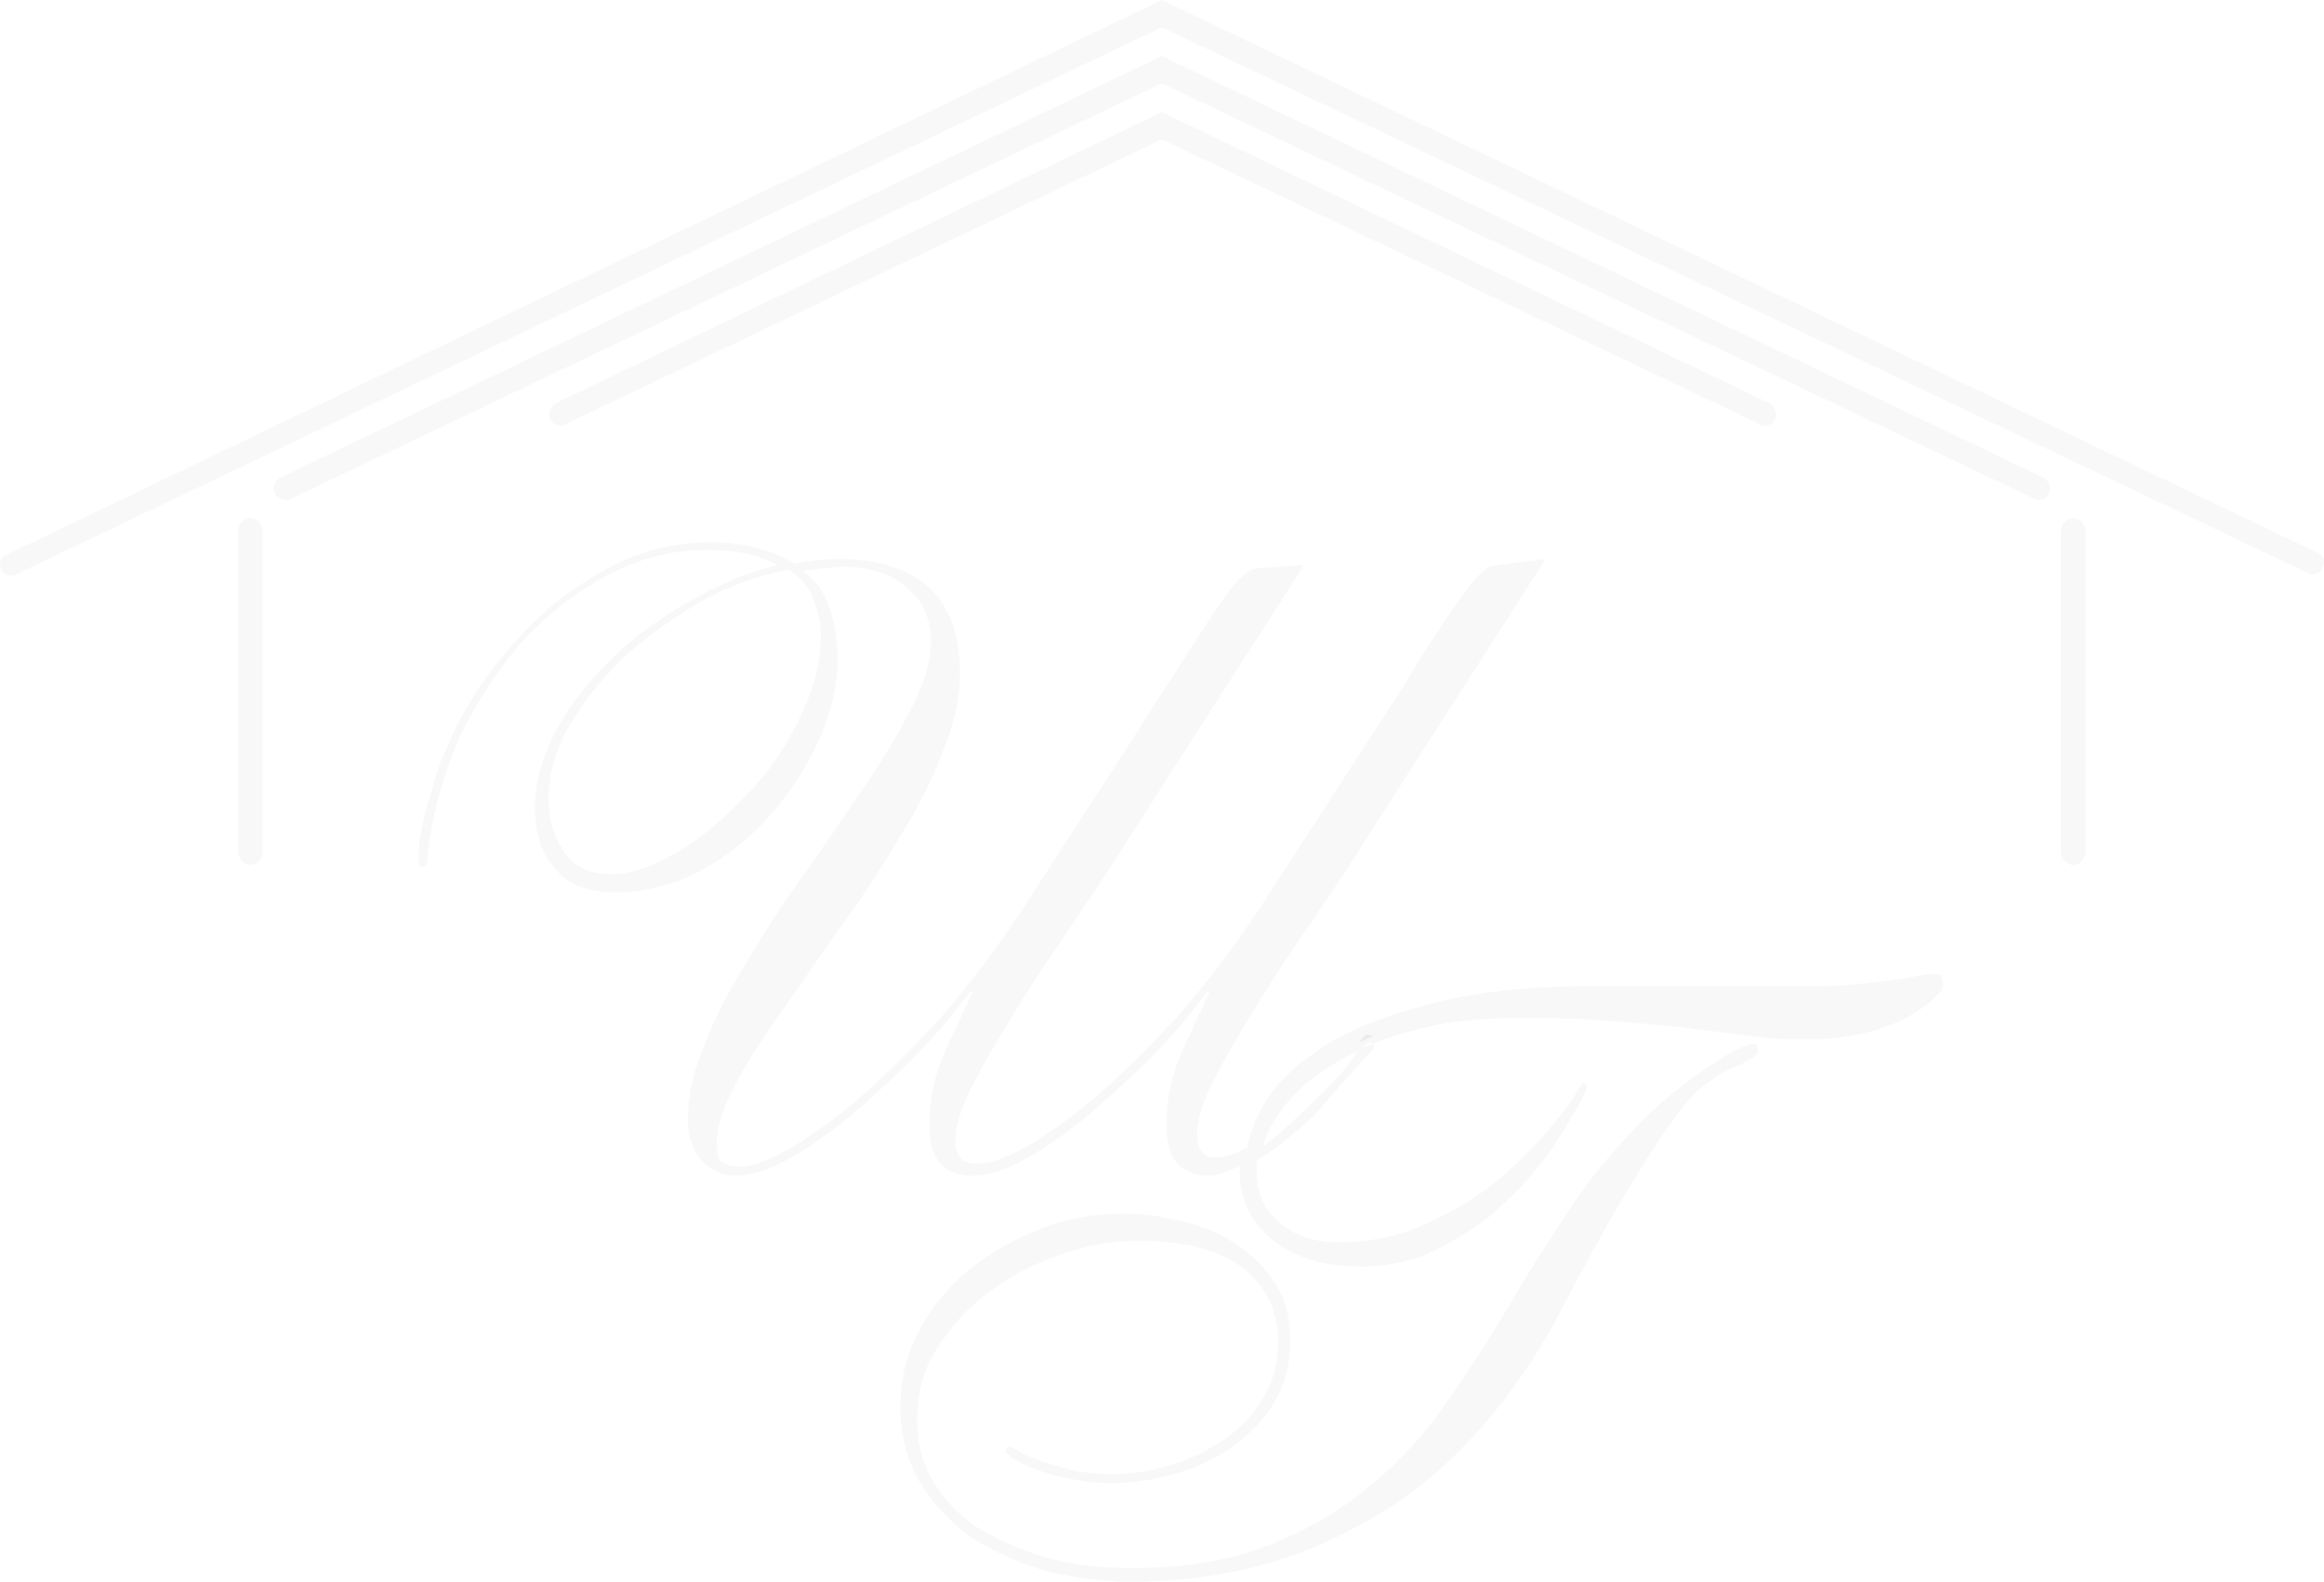 <svg width="310" height="211" viewBox="0 0 310 211" fill="none" xmlns="http://www.w3.org/2000/svg">
<path d="M276.548 115.404C275.732 115.404 274.916 114.595 274.916 113.787V70.738C274.916 69.93 275.732 69.121 276.548 69.121C277.364 69.121 278.18 69.93 278.18 70.738V113.787C278.18 114.595 277.364 115.404 276.548 115.404Z" fill="#231D14" fill-opacity="0.03"/>
<path d="M33.408 115.404C34.224 115.404 35.04 114.595 35.04 113.787V70.738C35.04 69.93 34.224 69.121 33.408 69.121C32.592 69.121 31.776 69.93 31.776 70.738V113.787C31.776 114.595 32.592 115.404 33.408 115.404Z" fill="#231D14" fill-opacity="0.03"/>
<path d="M309.796 75.79C309.592 76.397 308.98 76.599 308.368 76.599C308.164 76.599 307.96 76.599 307.756 76.397L154.978 3.638L2.2 76.599C1.996 76.801 1.792 76.801 1.588 76.801C0.976 76.801 0.364 76.397 0.16 75.993C-0.248 75.184 0.16 74.174 0.976 73.971L154.978 0L309.184 73.769C310 74.174 310.204 74.982 309.796 75.79Z" fill="#231D14" fill-opacity="0.03"/>
<path d="M273.284 65.888C273.08 66.494 272.468 66.696 271.856 66.696C271.653 66.696 271.449 66.696 271.245 66.494L154.978 11.116L38.916 66.494C38.712 66.696 38.508 66.696 38.1 66.696C37.488 66.696 36.876 66.292 36.672 65.888C36.264 65.079 36.672 64.069 37.488 63.664L154.978 7.478L272.468 63.664C273.284 64.069 273.692 65.079 273.284 65.888Z" fill="#231D14" fill-opacity="0.03"/>
<path d="M236.773 55.984C236.569 56.59 235.957 56.792 235.345 56.792C235.141 56.792 234.937 56.792 234.733 56.59L154.978 18.594L75.427 56.59C75.223 56.792 75.019 56.792 74.815 56.792C74.204 56.792 73.591 56.388 73.388 55.984C72.98 55.175 73.388 54.165 74.204 53.76L154.978 14.956L235.957 53.76C236.773 54.165 237.181 55.175 236.773 55.984Z" fill="#231D14" fill-opacity="0.03"/>
<path d="M233.917 139.252C233.509 139.252 232.897 139.454 232.081 139.858C231.061 140.262 230.041 140.869 228.613 141.879C227.186 142.688 225.758 143.698 224.33 144.911C222.698 146.123 221.066 147.538 219.638 148.953C215.967 152.591 212.499 156.633 209.644 160.877C206.788 165.324 203.932 169.568 201.281 174.216C198.629 178.663 195.773 183.109 192.918 187.151C190.062 191.396 186.594 195.033 182.719 198.267C178.843 201.501 174.356 204.128 169.256 206.149C164.157 208.17 158.038 209.181 151.102 209.181C146.819 209.181 142.943 208.777 139.476 207.766C136.008 206.756 132.949 205.341 130.297 203.724C127.645 201.905 125.809 199.884 124.382 197.459C122.954 195.033 122.342 192.406 122.342 189.374C122.342 185.939 123.158 182.705 124.993 179.875C126.829 177.046 129.073 174.419 131.929 172.397C134.784 170.174 138.048 168.557 141.516 167.345C144.983 166.132 148.451 165.526 151.918 165.526C158.038 165.526 162.729 166.738 165.789 169.164C168.848 171.589 170.48 174.823 170.48 178.865C170.48 181.694 169.868 184.322 168.44 186.545C167.217 188.768 165.381 190.587 163.341 192.002C161.301 193.417 158.853 194.629 156.202 195.438C153.55 196.246 151.102 196.65 148.451 196.65C146.207 196.65 144.371 196.448 142.739 196.044C141.108 195.64 139.68 195.236 138.66 194.831C137.436 194.427 136.62 194.023 136.008 193.619C135.396 193.215 134.784 193.012 134.58 193.012C134.376 193.012 134.172 193.215 134.172 193.619C134.172 193.821 134.58 194.225 135.192 194.629C136.008 195.034 137.028 195.64 138.252 196.044C139.476 196.448 141.108 197.055 142.739 197.257C144.371 197.661 146.207 197.863 148.043 197.863C150.898 197.863 153.754 197.459 156.61 196.65C159.465 195.842 162.117 194.629 164.361 193.012C166.605 191.396 168.644 189.374 170.072 186.949C171.5 184.524 172.112 181.897 172.112 178.865C172.112 175.833 171.5 173.408 170.072 171.185C168.644 168.962 167.013 167.345 164.769 165.93C162.729 164.515 160.281 163.505 157.63 162.898C154.978 162.292 152.53 161.888 150.083 161.888C146.207 161.888 142.331 162.494 138.864 163.909C135.192 165.324 132.133 167.143 129.277 169.366C126.421 171.791 124.178 174.419 122.546 177.652C120.914 180.684 120.098 184.12 120.098 187.556C120.098 191.193 120.914 194.629 122.546 197.459C124.178 200.288 126.421 202.714 129.073 204.735C131.929 206.756 135.192 208.17 138.864 209.383C142.535 210.394 146.615 211 150.898 211C157.222 211 163.341 210.192 169.052 208.575C174.764 206.958 179.863 204.533 184.758 201.501C189.654 198.469 193.937 194.629 197.813 190.183C201.689 185.737 205.156 180.684 208.012 175.227C211.683 168.153 214.947 162.292 217.803 157.644C220.658 152.995 222.902 149.559 224.942 147.134C225.962 145.921 226.982 144.911 228.001 144.304C229.021 143.496 230.041 142.89 231.061 142.486C232.081 142.081 232.897 141.677 233.509 141.273C234.121 140.869 234.529 140.667 234.529 140.262C234.325 139.454 234.325 139.252 233.917 139.252ZM182.311 138.039C182.107 138.039 181.699 138.443 181.291 139.05C181.903 138.848 182.515 138.443 183.127 138.241C182.923 138.039 182.719 138.039 182.311 138.039Z" fill="#231D14" fill-opacity="0.03"/>
<path d="M182.311 138.039C182.107 138.039 181.699 138.443 181.291 139.05C181.903 138.848 182.515 138.443 183.127 138.241C182.923 138.039 182.719 138.039 182.311 138.039Z" fill="#231D14" fill-opacity="0.03"/>
<path d="M258.598 129.955C257.782 129.955 256.966 129.955 255.946 130.157C254.926 130.359 253.906 130.561 252.275 130.763C250.847 130.965 249.011 131.167 246.971 131.37C244.931 131.572 242.28 131.572 239.016 131.572H212.499C203.728 131.572 196.385 132.38 190.47 133.997C184.555 135.614 179.659 137.433 176.191 139.858C172.52 142.283 170.072 144.709 168.44 147.538C167.42 149.559 166.605 151.378 166.401 152.995C164.769 154.006 163.341 154.41 162.117 154.41C161.301 154.41 160.689 154.208 160.281 153.601C159.873 152.995 159.669 152.389 159.669 151.378C159.669 149.761 160.281 147.336 161.709 144.507C163.137 141.677 164.973 138.443 167.217 134.805C169.46 131.167 171.908 127.327 174.764 123.285C177.415 119.243 180.271 115.201 182.719 111.159L206.176 74.577L199.853 75.386C199.241 75.386 198.833 75.588 198.425 75.79C198.017 75.992 197.405 76.598 196.589 77.407C195.773 78.417 194.753 79.832 193.529 81.651C192.306 83.47 190.47 86.097 188.43 89.533C186.39 92.969 183.535 97.213 180.271 102.266C177.007 107.319 172.928 113.584 168.236 120.86C164.769 126.115 161.097 130.965 157.426 135.21C153.55 139.454 150.083 142.89 146.615 145.921C143.147 148.953 139.884 151.176 137.232 152.793C134.376 154.41 132.133 155.218 130.705 155.218C129.277 155.218 128.461 155.016 128.053 154.41C127.645 153.804 127.441 153.197 127.441 152.187C127.441 150.57 128.053 148.145 129.481 145.315C130.909 142.486 132.745 139.252 134.988 135.614C137.232 131.976 139.68 128.136 142.535 124.094C145.187 120.052 148.043 116.009 150.49 111.967L173.948 75.386L168.032 75.79C167.42 75.79 167.013 75.992 166.605 76.194C166.197 76.396 165.585 77.003 164.769 77.811C163.953 78.822 162.933 80.236 161.709 82.055C160.485 83.874 158.853 86.502 156.61 89.938C154.366 93.373 151.714 97.618 148.451 102.67C145.187 107.723 141.108 113.988 136.416 121.264C132.949 126.519 129.277 131.37 125.605 135.614C121.73 139.858 118.262 143.294 114.795 146.326C111.327 149.357 108.063 151.58 105.412 153.197C102.556 154.814 100.312 155.623 98.885 155.623C97.661 155.623 96.845 155.42 96.233 155.016C95.825 154.612 95.621 153.804 95.621 152.389C95.621 150.368 96.437 147.74 98.069 144.709C99.7 141.677 101.74 138.443 104.188 135.008C106.636 131.572 109.287 127.732 111.939 123.892C114.795 120.052 117.446 116.009 119.69 112.169C122.138 108.329 124.178 104.489 125.605 100.649C127.237 96.809 128.053 93.171 128.053 89.938C128.053 84.683 126.625 80.843 123.974 78.417C121.322 75.992 117.242 74.577 112.143 74.577C110.103 74.577 108.063 74.779 106.024 75.184C104.596 74.375 102.964 73.567 101.128 73.163C99.292 72.556 97.049 72.354 94.601 72.354C90.725 72.354 87.054 73.163 83.586 74.577C80.119 76.194 76.855 78.215 73.795 80.641C70.736 83.268 68.084 86.097 65.636 89.331C63.189 92.565 61.149 96.001 59.721 99.437C59.109 100.851 58.497 102.266 58.089 103.681C57.681 105.096 57.273 106.51 56.865 107.925C56.457 109.34 56.253 110.553 56.05 111.563C55.846 112.776 55.846 113.584 55.846 113.988C55.846 114.393 55.846 114.797 55.846 115.201C55.846 115.605 56.05 115.605 56.457 115.605C56.865 115.605 57.069 114.999 57.069 113.988C57.681 108.531 59.109 103.277 61.353 98.224C63.801 93.373 66.656 88.927 69.92 85.289C73.387 81.651 77.263 78.62 81.343 76.598C85.626 74.375 89.909 73.365 94.193 73.365C98.069 73.365 101.332 73.971 103.576 75.386C99.7 76.396 95.825 78.013 91.949 80.236C88.074 82.46 84.606 84.885 81.546 87.916C78.487 90.948 76.039 93.98 74.203 97.415C72.368 100.851 71.348 104.287 71.348 107.723C71.348 110.957 72.164 113.786 73.999 115.807C75.631 118.03 78.487 119.041 82.158 119.041C86.034 119.041 89.909 118.03 93.377 116.212C97.049 114.19 100.108 111.765 102.76 108.734C105.412 105.702 107.655 102.266 109.287 98.628C110.919 94.99 111.735 91.352 111.735 87.714C111.735 85.491 111.327 83.268 110.715 81.247C110.103 79.226 108.879 77.407 107.044 76.194C108.063 75.992 108.879 75.992 109.899 75.79C110.715 75.79 111.735 75.588 112.551 75.588C113.979 75.588 115.407 75.79 116.834 76.194C118.262 76.598 119.486 77.205 120.506 78.013C121.526 78.822 122.546 79.832 123.158 81.045C123.77 82.257 124.178 83.672 124.178 85.491C124.178 88.118 123.362 90.948 121.73 94.182C120.098 97.415 118.058 100.851 115.611 104.489C113.163 108.127 110.511 111.967 107.859 115.807C105.004 119.647 102.352 123.689 100.108 127.53C97.661 131.37 95.621 135.21 94.193 138.848C92.561 142.485 91.745 146.123 91.745 149.357C91.745 151.58 92.357 153.399 93.581 154.814C94.805 156.027 96.233 156.835 98.069 156.835C99.7 156.835 101.332 156.431 103.168 155.623C105.004 154.814 107.044 153.601 109.083 152.187C111.123 150.772 113.163 149.155 115.203 147.336C117.242 145.517 119.282 143.698 121.118 141.879C122.954 140.06 124.585 138.241 126.013 136.624C127.441 134.805 128.665 133.391 129.481 132.178L129.685 132.38C128.461 135.21 127.033 138.039 125.809 140.869C124.585 143.698 123.974 146.73 123.974 150.166C123.974 154.612 125.809 156.835 129.685 156.835C131.317 156.835 132.949 156.431 134.784 155.623C136.62 154.814 138.66 153.601 140.7 152.187C142.739 150.772 144.779 149.155 146.819 147.336C148.859 145.517 150.898 143.698 152.734 141.879C154.57 140.06 156.202 138.241 157.63 136.624C159.057 134.805 160.281 133.391 161.097 132.178L161.301 132.38C160.077 135.21 158.65 138.039 157.426 140.869C156.202 143.698 155.59 146.73 155.59 150.166C155.59 154.612 157.426 156.835 161.301 156.835C162.321 156.835 163.341 156.431 164.769 155.825C164.973 155.825 165.177 155.623 165.381 155.623C165.381 155.825 165.381 156.027 165.381 156.431C165.381 160.069 166.809 162.898 169.664 165.324C172.52 167.749 176.599 168.962 181.699 168.962C184.758 168.962 187.614 168.355 190.266 167.345C192.918 166.132 195.365 164.717 197.609 163.1C199.853 161.484 201.689 159.463 203.524 157.644C205.156 155.623 206.788 153.804 207.808 151.985C209.032 150.166 209.848 148.549 210.663 147.336C211.275 146.123 211.683 145.315 211.683 145.113C211.683 144.709 211.479 144.507 211.071 144.507C211.071 144.507 210.663 145.113 210.052 146.123C209.44 147.134 208.42 148.549 207.196 149.963C205.972 151.58 204.34 153.197 202.504 155.016C200.669 156.835 198.629 158.452 196.181 160.069C193.733 161.686 191.082 162.898 188.226 164.111C185.37 165.122 182.107 165.728 178.639 165.728C175.376 165.728 172.724 164.919 170.684 163.1C168.644 161.484 167.624 159.058 167.624 156.229C167.624 155.825 167.624 155.218 167.624 154.814C168.236 154.41 168.644 154.208 169.256 153.804C170.684 152.793 171.908 151.782 173.336 150.57C174.764 149.357 175.784 148.347 176.599 147.336C177.211 146.528 178.027 145.719 178.843 144.709C179.659 143.9 180.271 143.092 181.087 142.283C181.699 141.475 182.311 140.869 182.719 140.464C183.127 140.06 183.331 139.656 183.331 139.656C183.331 139.454 183.331 139.454 183.127 139.252C182.515 139.454 181.903 139.656 181.291 140.06C180.883 140.464 180.475 141.071 180.067 141.677C178.843 143.496 176.599 145.719 173.744 148.347C171.908 150.166 170.072 151.782 168.44 152.995C168.848 151.58 169.46 150.166 170.48 148.751C172.112 146.326 174.356 144.102 177.415 142.283C178.639 141.475 180.067 140.667 181.495 140.06C182.107 139.454 182.515 139.05 182.515 139.05C182.923 139.05 183.127 139.05 183.127 139.252C184.555 138.645 186.186 138.039 188.022 137.635C192.102 136.422 196.793 135.816 201.892 135.816C205.972 135.816 209.44 135.816 212.295 136.018C215.151 136.22 217.803 136.422 220.046 136.624C222.29 136.827 224.126 137.029 225.758 137.231C227.39 137.433 229.021 137.635 230.653 137.837C232.285 138.039 233.917 138.241 235.549 138.443C237.18 138.645 239.22 138.645 241.464 138.645C244.524 138.645 247.175 138.241 249.419 137.635C251.663 137.029 253.498 136.22 254.926 135.412C256.354 134.603 257.374 133.795 258.19 132.986C259.006 132.178 259.21 131.774 259.21 131.572C259.006 130.157 259.006 129.955 258.598 129.955ZM108.471 79.832C109.083 81.449 109.491 83.066 109.491 84.885C109.491 87.108 109.083 89.533 108.267 91.959C107.451 94.384 106.228 96.809 104.8 99.234C103.372 101.66 101.74 103.883 99.7 105.904C97.865 107.925 95.825 109.744 93.785 111.361C91.745 112.978 89.502 114.19 87.462 115.201C85.218 116.212 83.178 116.616 81.343 116.616C78.691 116.616 76.447 115.605 75.223 113.584C73.795 111.563 73.183 109.34 73.183 106.51C73.183 103.479 73.999 100.245 75.835 97.011C77.671 93.778 80.119 90.746 82.974 87.916C86.034 85.087 89.502 82.662 93.173 80.439C97.049 78.215 100.924 76.8 105.208 75.992C106.636 77.003 107.859 78.215 108.471 79.832Z" fill="#231D14" fill-opacity="0.03"/>
</svg>
